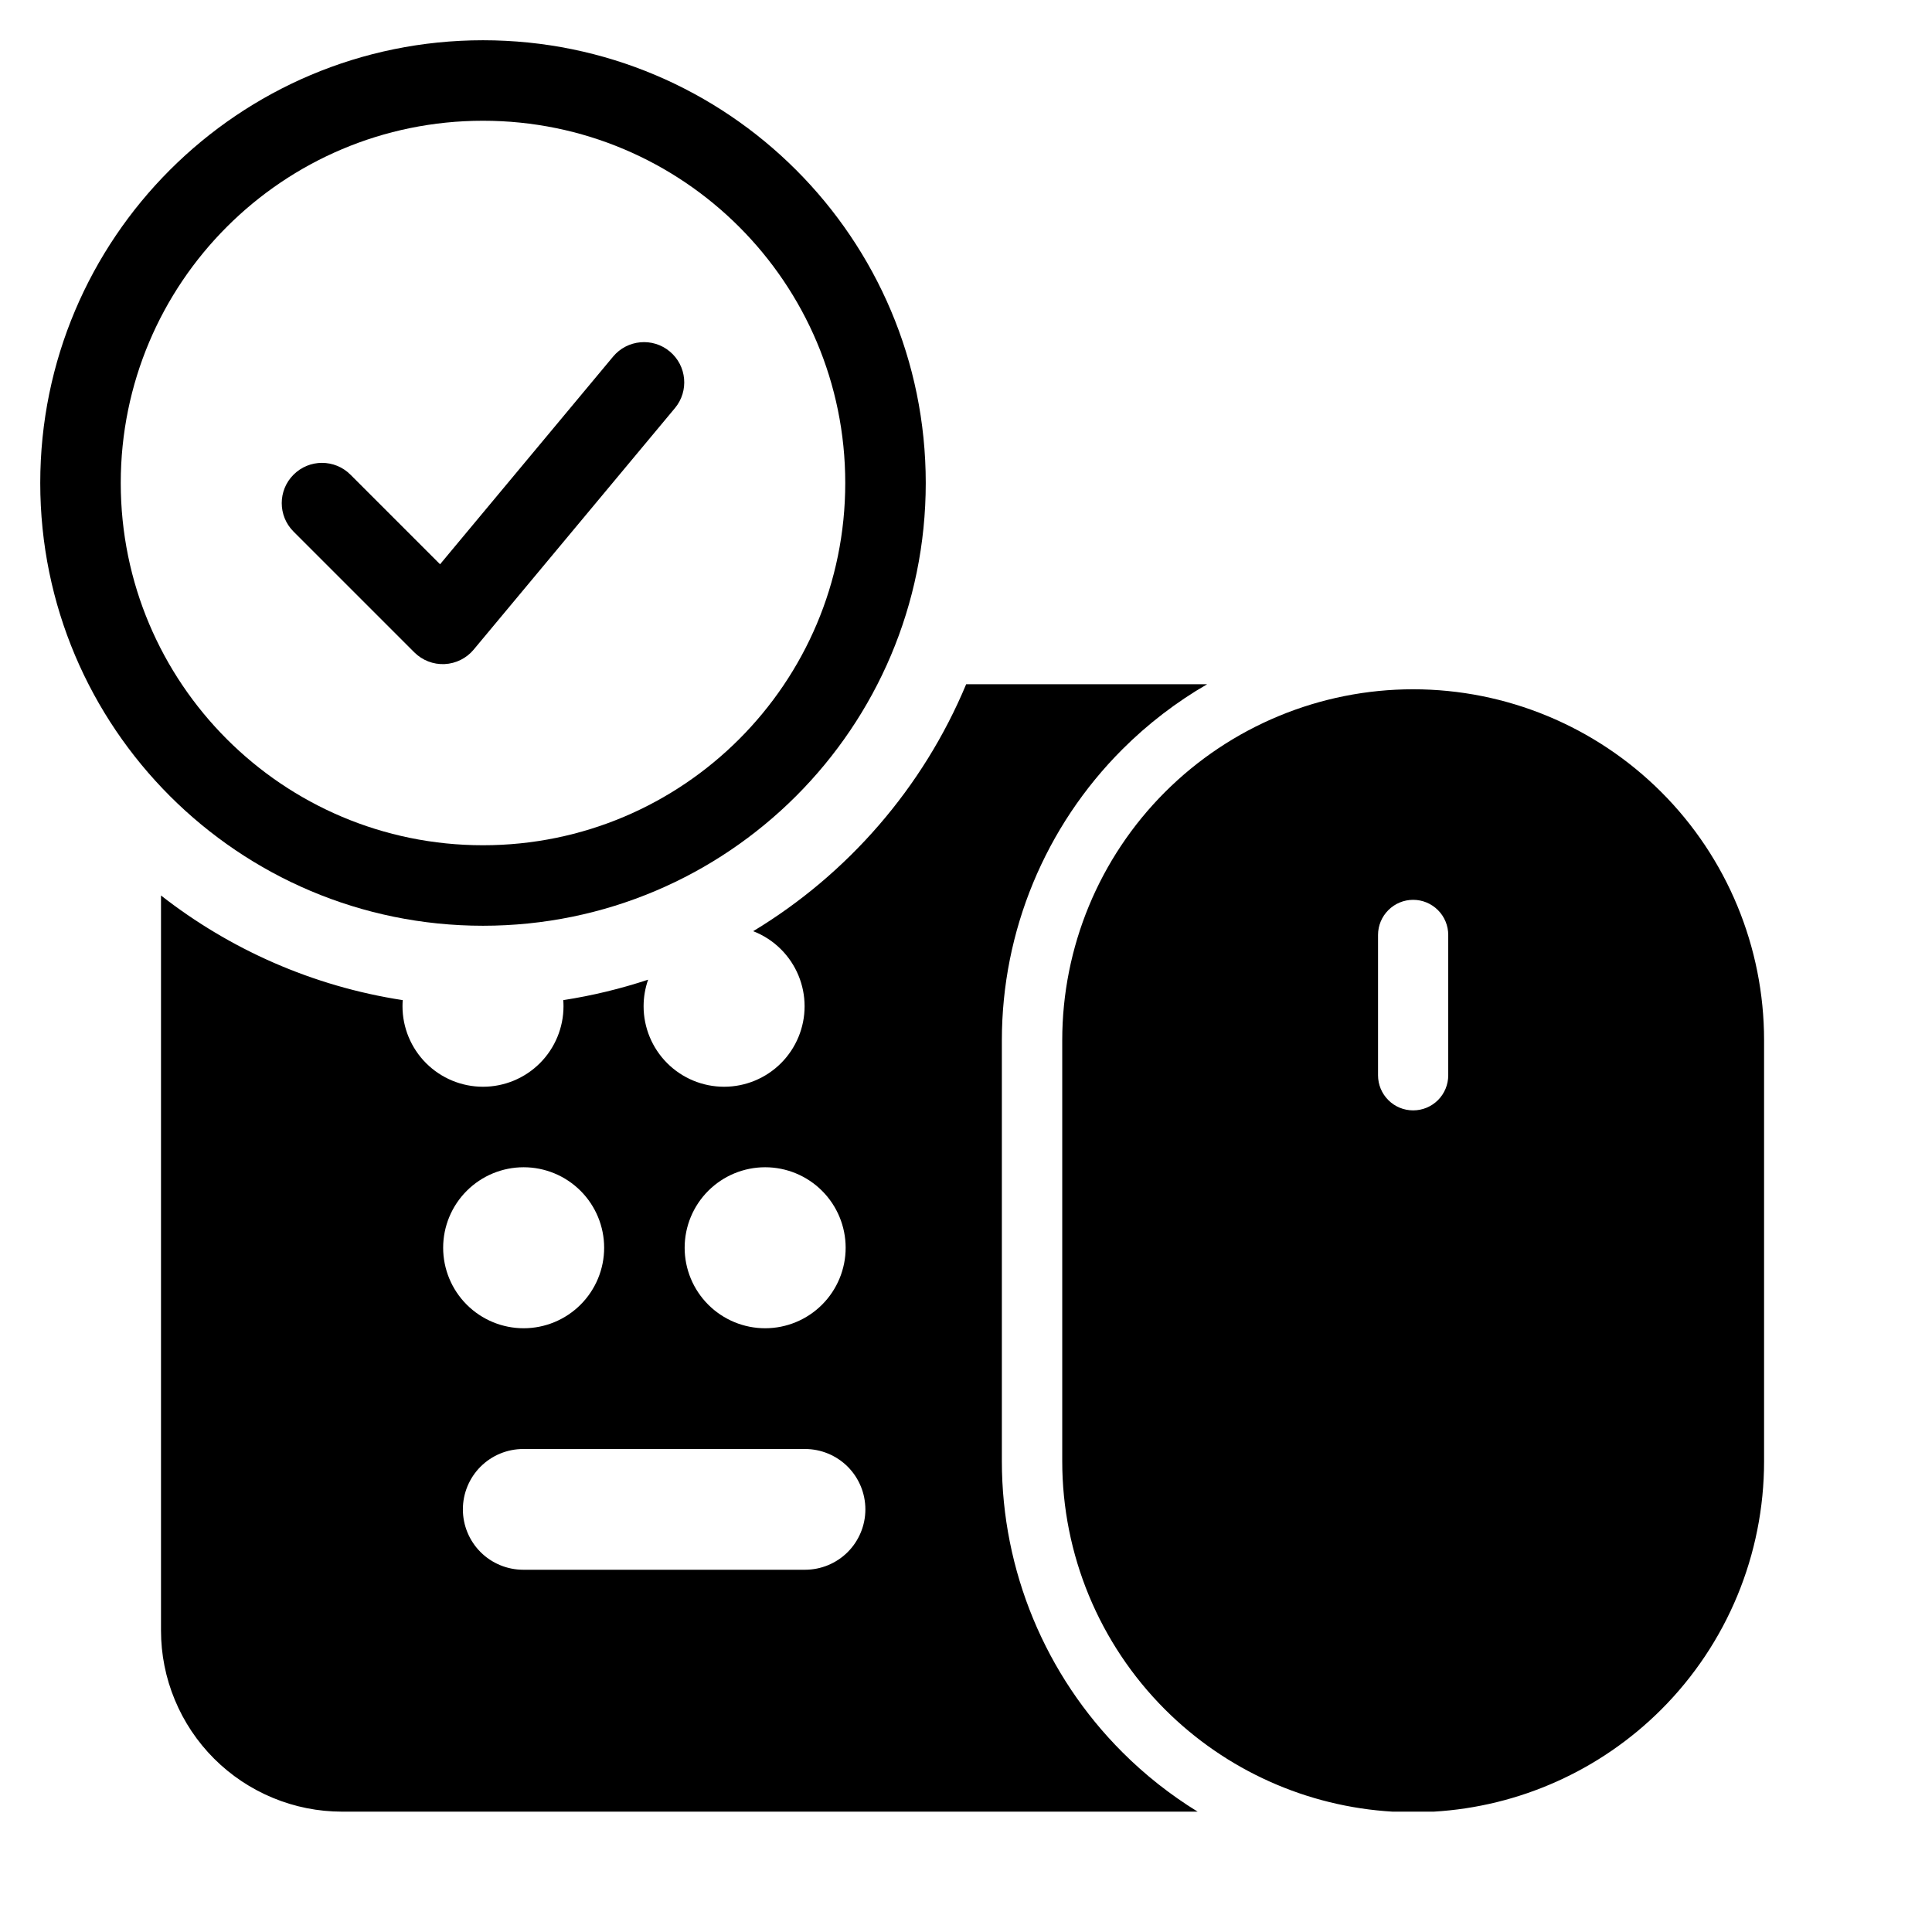 <svg width="48" height="48" viewBox="0 0 48 48" fill="none" xmlns="http://www.w3.org/2000/svg">
<path fill-rule="evenodd" clip-rule="evenodd" d="M18.713 23.135C21.067 21.713 22.934 19.564 24.004 17H29.99C29.227 17.442 28.518 17.984 27.884 18.618C25.967 20.534 24.891 23.134 24.891 25.844V36.306C24.891 39.016 25.967 41.616 27.884 43.532C28.452 44.101 29.081 44.595 29.755 45.01H8.5C7.909 45.01 7.324 44.894 6.778 44.667C6.232 44.441 5.736 44.11 5.318 43.692C4.9 43.274 4.569 42.778 4.343 42.232C4.116 41.686 4 41.101 4 40.51V22.248C5.71 23.585 7.763 24.503 10.006 24.848C10.002 24.898 10 24.949 10 25C10 25.53 10.211 26.039 10.586 26.414C10.961 26.789 11.47 27 12 27C12.53 27 13.039 26.789 13.414 26.414C13.789 26.039 14 25.53 14 25C14 24.949 13.998 24.898 13.994 24.848C14.718 24.736 15.423 24.565 16.102 24.34C16.029 24.55 15.99 24.773 15.99 25C15.99 25.53 16.201 26.039 16.576 26.414C16.951 26.789 17.46 27 17.99 27C18.52 27 19.029 26.789 19.404 26.414C19.779 26.039 19.99 25.53 19.99 25C19.99 24.47 19.779 23.961 19.404 23.586C19.206 23.387 18.97 23.235 18.713 23.135ZM20 39H13C12.602 39 12.221 38.842 11.939 38.561C11.658 38.279 11.5 37.898 11.5 37.5C11.5 37.102 11.658 36.721 11.939 36.439C12.221 36.158 12.602 36 13 36H20C20.398 36 20.779 36.158 21.061 36.439C21.342 36.721 21.5 37.102 21.5 37.5C21.5 37.898 21.342 38.279 21.061 38.561C20.779 38.842 20.398 39 20 39ZM17.596 29.586C17.971 29.211 18.48 29 19.01 29C19.54 29 20.049 29.211 20.424 29.586C20.799 29.961 21.01 30.47 21.01 31C21.01 31.53 20.799 32.039 20.424 32.414C20.049 32.789 19.54 33 19.01 33C18.48 33 17.971 32.789 17.596 32.414C17.221 32.039 17.01 31.53 17.01 31C17.01 30.47 17.221 29.961 17.596 29.586ZM11.596 29.586C11.971 29.211 12.48 29 13.01 29C13.54 29 14.049 29.211 14.424 29.586C14.799 29.961 15.01 30.47 15.01 31C15.01 31.53 14.799 32.039 14.424 32.414C14.049 32.789 13.54 33 13.01 33C12.48 33 11.971 32.789 11.596 32.414C11.221 32.039 11.01 31.53 11.01 31C11.01 30.47 11.221 29.961 11.596 29.586ZM35.621 45.01C37.747 44.885 39.76 43.985 41.275 42.471C42.91 40.836 43.828 38.619 43.828 36.306V25.844C43.828 23.531 42.91 21.314 41.275 19.679C39.639 18.044 37.422 17.125 35.109 17.125C32.797 17.125 30.579 18.044 28.944 19.679C27.309 21.314 26.391 23.531 26.391 25.844V36.306C26.391 38.619 27.309 40.836 28.944 42.471C30.458 43.985 32.472 44.885 34.598 45.01H35.621ZM35.981 23.228C35.981 22.997 35.889 22.775 35.726 22.612C35.562 22.448 35.341 22.356 35.109 22.356C34.878 22.356 34.656 22.448 34.493 22.612C34.329 22.775 34.237 22.997 34.237 23.228V26.716C34.237 26.947 34.329 27.169 34.493 27.332C34.656 27.496 34.878 27.587 35.109 27.587C35.341 27.587 35.562 27.496 35.726 27.332C35.889 27.169 35.981 26.947 35.981 26.716V23.228Z" fill="black"/>
<path fill-rule="evenodd" clip-rule="evenodd" d="M3 12C3 7.029 7.029 3 12 3C16.971 3 21 7.029 21 12C21 16.971 16.971 21 12 21C7.029 21 3 16.971 3 12ZM12 1C5.925 1 1 5.925 1 12C1 18.075 5.925 23 12 23C18.075 23 23 18.075 23 12C23 5.925 18.075 1 12 1ZM16.768 10.14C17.122 9.716 17.064 9.085 16.64 8.732C16.216 8.378 15.585 8.436 15.232 8.86L10.933 14.019L8.707 11.793C8.317 11.402 7.683 11.402 7.293 11.793C6.902 12.183 6.902 12.817 7.293 13.207L10.293 16.207C10.492 16.406 10.765 16.512 11.045 16.499C11.326 16.486 11.588 16.356 11.768 16.14L16.768 10.14Z" fill="black"/>
</svg>
